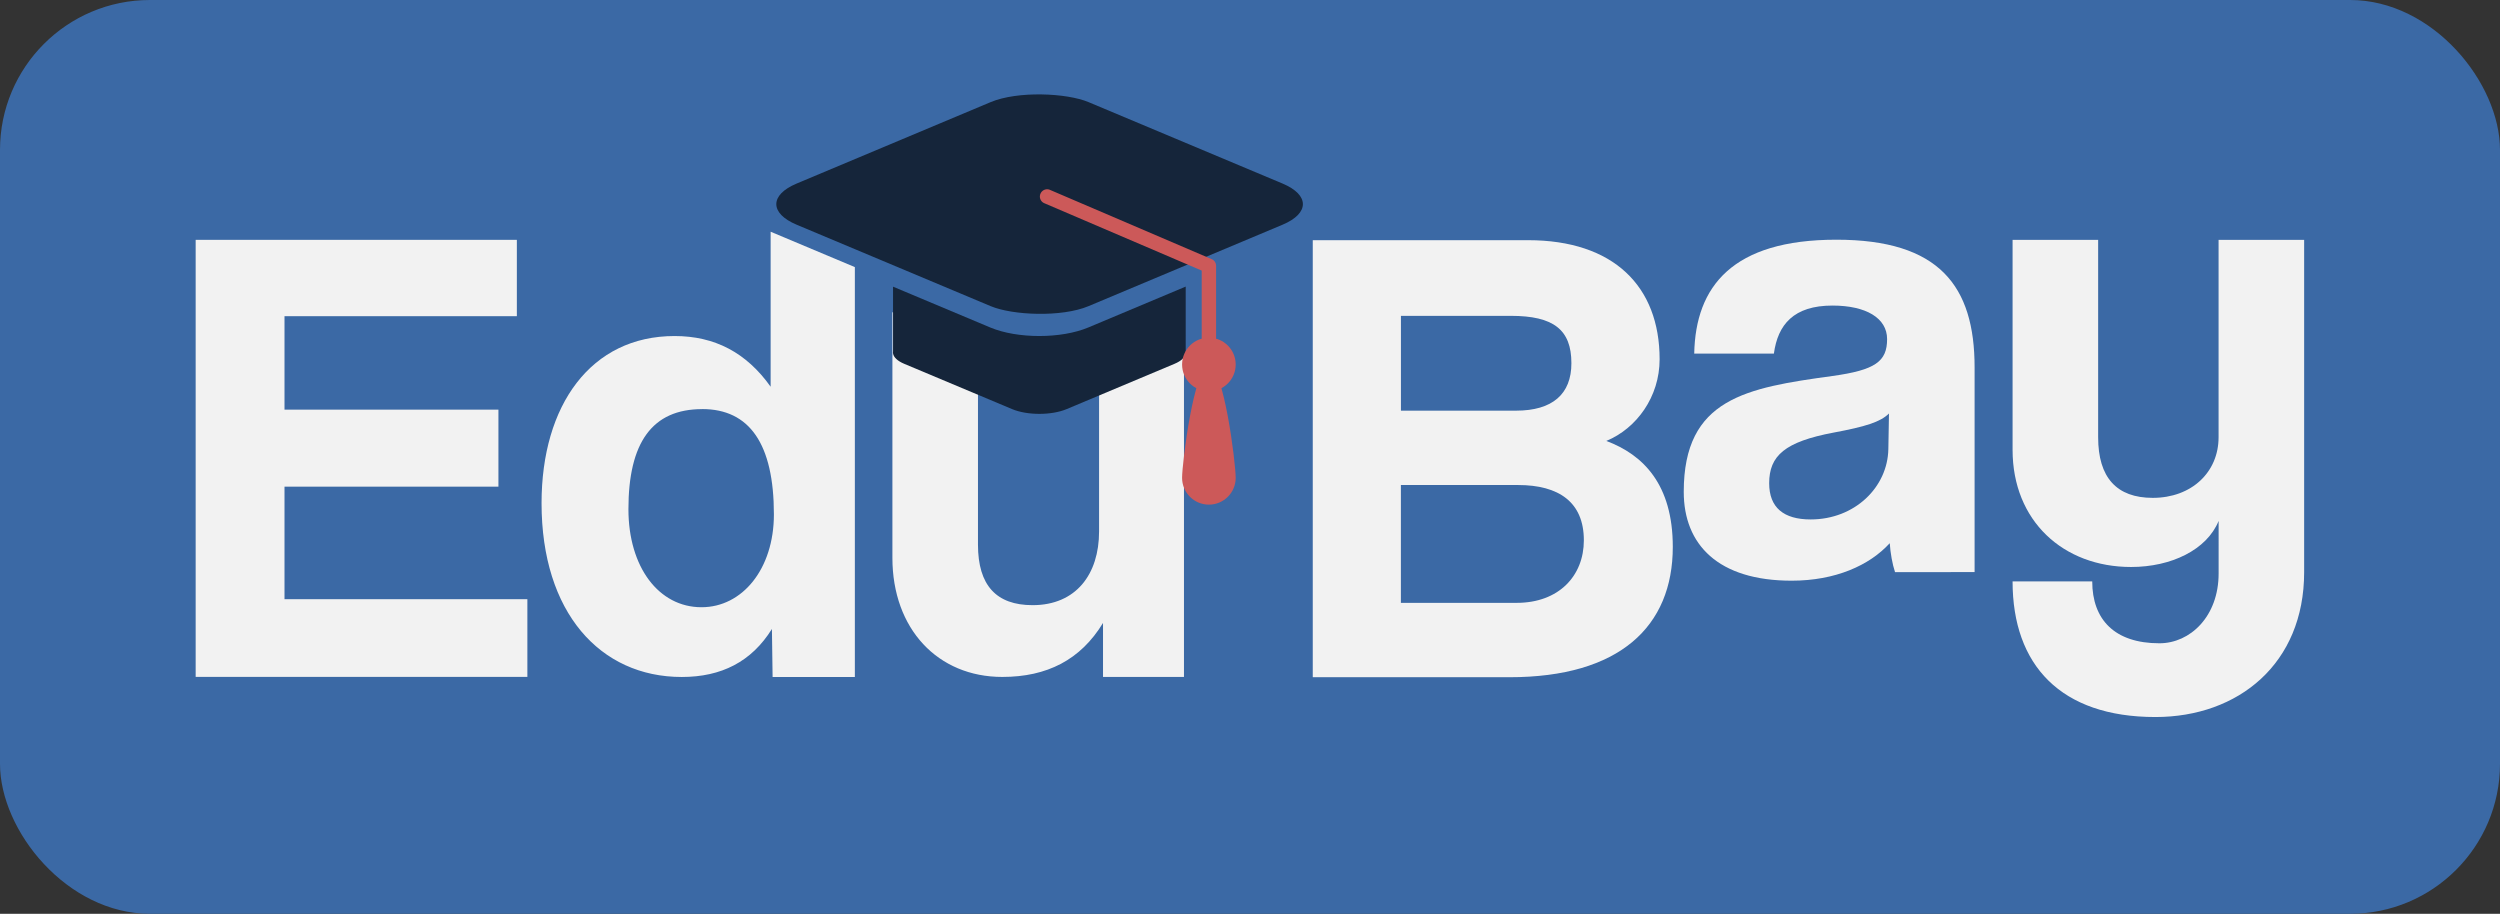 <?xml version="1.0" encoding="UTF-8"?>
<!-- Created with Inkscape (http://www.inkscape.org/) -->
<svg width="52.003mm" height="19.008mm" version="1.1" viewBox="0 0 52.003 19.008" xmlns="http://www.w3.org/2000/svg">
 <rect x="0" y="0" width="52.003" height="19.008" fill="#333333" stroke="none"/>
 <g transform="translate(-105.96 -144.14)">
  <rect x="105.96" y="144.14" width="52.003" height="19.008" ry="3.119" fill="#3b69a5"/>
  <g transform="translate(-251.09 -172.73)">
   <g fill="#f2f2f2" stroke-width=".265">
    <g transform="translate(224.7 165.59)">
     <path d="m161.49 163.82v-2.451h2.437c0.849 0 1.369 0.356 1.369 1.15 0 0.739-0.52 1.301-1.397 1.301zm2.287-5.97c0.89 0 1.26 0.288 1.26 0.986 0 0.644-0.397 0.986-1.15 0.986h-2.396v-1.972zm-0.027 7.517c2.287 0 3.396-1.054 3.396-2.711 0-1.301-0.616-1.917-1.383-2.204 0.63-0.26 1.109-0.917 1.109-1.698 0-1.52-0.958-2.478-2.738-2.478h-4.477v9.091z"/>
     <path d="m178.5 163.21c0 0.89-0.589 1.451-1.232 1.451-0.931 0-1.397-0.493-1.397-1.287h-1.657c0 1.739 0.999 2.821 2.971 2.821 1.725 0 3.094-1.109 3.094-3.012v-6.914h-1.78v4.107c0 0.726-0.561 1.26-1.369 1.26-0.753 0-1.136-0.424-1.136-1.26v-4.107h-1.78v4.368c0 1.479 1.054 2.437 2.465 2.437 0.835 0 1.575-0.356 1.821-0.958z"/>
    </g>
    <path d="m396.33 326.21c-0.014 0.794-0.698 1.465-1.616 1.465-0.561 0-0.863-0.246-0.863-0.753 0-0.575 0.329-0.863 1.342-1.054 0.657-0.123 0.972-0.219 1.15-0.397zm1.794 2.56v-4.258c0-1.698-0.739-2.656-2.875-2.656-2.163 0-2.93 0.972-2.957 2.369h1.657c0.082-0.602 0.411-0.999 1.219-0.999 0.698 0 1.136 0.26 1.136 0.698 0 0.466-0.246 0.643-1.136 0.767-1.794 0.246-3.094 0.466-3.094 2.41 0 1.095 0.712 1.848 2.245 1.848 0.904 0 1.616-0.315 2.04-0.78 0.014 0.205 0.055 0.438 0.11 0.602z"/>
    <path d="m368.02 330.95v-1.616h-5.052v-2.341h4.45v-1.602h-4.45v-1.944h4.833v-1.588h-6.681v9.091z"/>
    <path d="m373.08 321.69v3.224c-0.507-0.712-1.164-1.054-1.999-1.054-1.739 0-2.766 1.437-2.766 3.477 0 2.273 1.218 3.615 2.916 3.615 0.822 0 1.451-0.315 1.876-0.999l0.014 0.999h1.711v-8.526zm2.533 1.674v5.109c0 1.479 0.944 2.478 2.286 2.478 0.931 0 1.629-0.356 2.095-1.123v1.123h1.684v-7.272h-0.375l-1.391 0.584v3.662c0 0.89-0.479 1.533-1.383 1.533-0.753 0-1.136-0.41-1.136-1.259v-4.089zm-3.957 2.015c0.986 0 1.492 0.726 1.492 2.191 0 1.136-0.657 1.931-1.506 1.931-0.89 0-1.52-0.835-1.52-2.04 0-1.383 0.493-2.081 1.534-2.081z"/>
   </g>
   <g transform="matrix(.305 0 0 .305 334.1 265.84)">
    <path transform="scale(.265)" d="m589.1 705.12-25.061 10.521c-6.994 2.936-18.256 2.936-25.25 0l-25.01-10.5v16.644c-0.03 0.181-0.03 0.362 0 0.543v0.018h4e-3c0.159 0.965 1.119 1.913 2.885 2.654l27.764 11.656c3.882 1.63 10.134 1.63 14.016 0l27.764-11.656c1.766-0.741 2.725-1.689 2.885-2.654h4e-3v-0.018c0.03-0.181 0.03-0.362 0-0.543z" fill="#15253a" stroke-linecap="round" stroke-linejoin="round" stroke-width="4.344"/>
    <g transform="translate(61.86 30.93)" stroke-width="3.275">
     <rect transform="matrix(.922 -.387 .922 .387 0 0)" x="-159.28" y="229.1" width="21.598" height="21.598" ry="3.623" fill="#15253a" stroke-linecap="round" stroke-linejoin="round" stroke-width="1.36"/>
     <g fill="#cc5959">
      <path d="m84.993 149.33a0.492 0.492 0 0 0-0.646 0.263 0.492 0.492 0 0 0 0.258 0.646l10.738 4.597v4.575a0.492 0.492 0 0 0 0.488 0.493 0.492 0.492 0 0 0 0.493-0.493v-4.898a0.492 0.492 0 0 0-0.296-0.455z" color="#000000" stroke-linecap="round" stroke-linejoin="round" stroke-width="3.275" style="-inkscape-stroke:none"/>
      <circle cx="95.833" cy="161.24" r="1.828"/>
      <path d="m94.005 168.97c0-1.009 0.818-7.615 1.828-7.615 1.009 0 1.828 6.606 1.828 7.615-4.1e-5 1.009-0.818 1.828-1.828 1.828-1.009 0-1.828-0.818-1.828-1.828z" stroke-linecap="round" stroke-linejoin="round" stroke-width="1.149"/>
     </g>
    </g>
   </g>
  </g>
 </g>
</svg>

